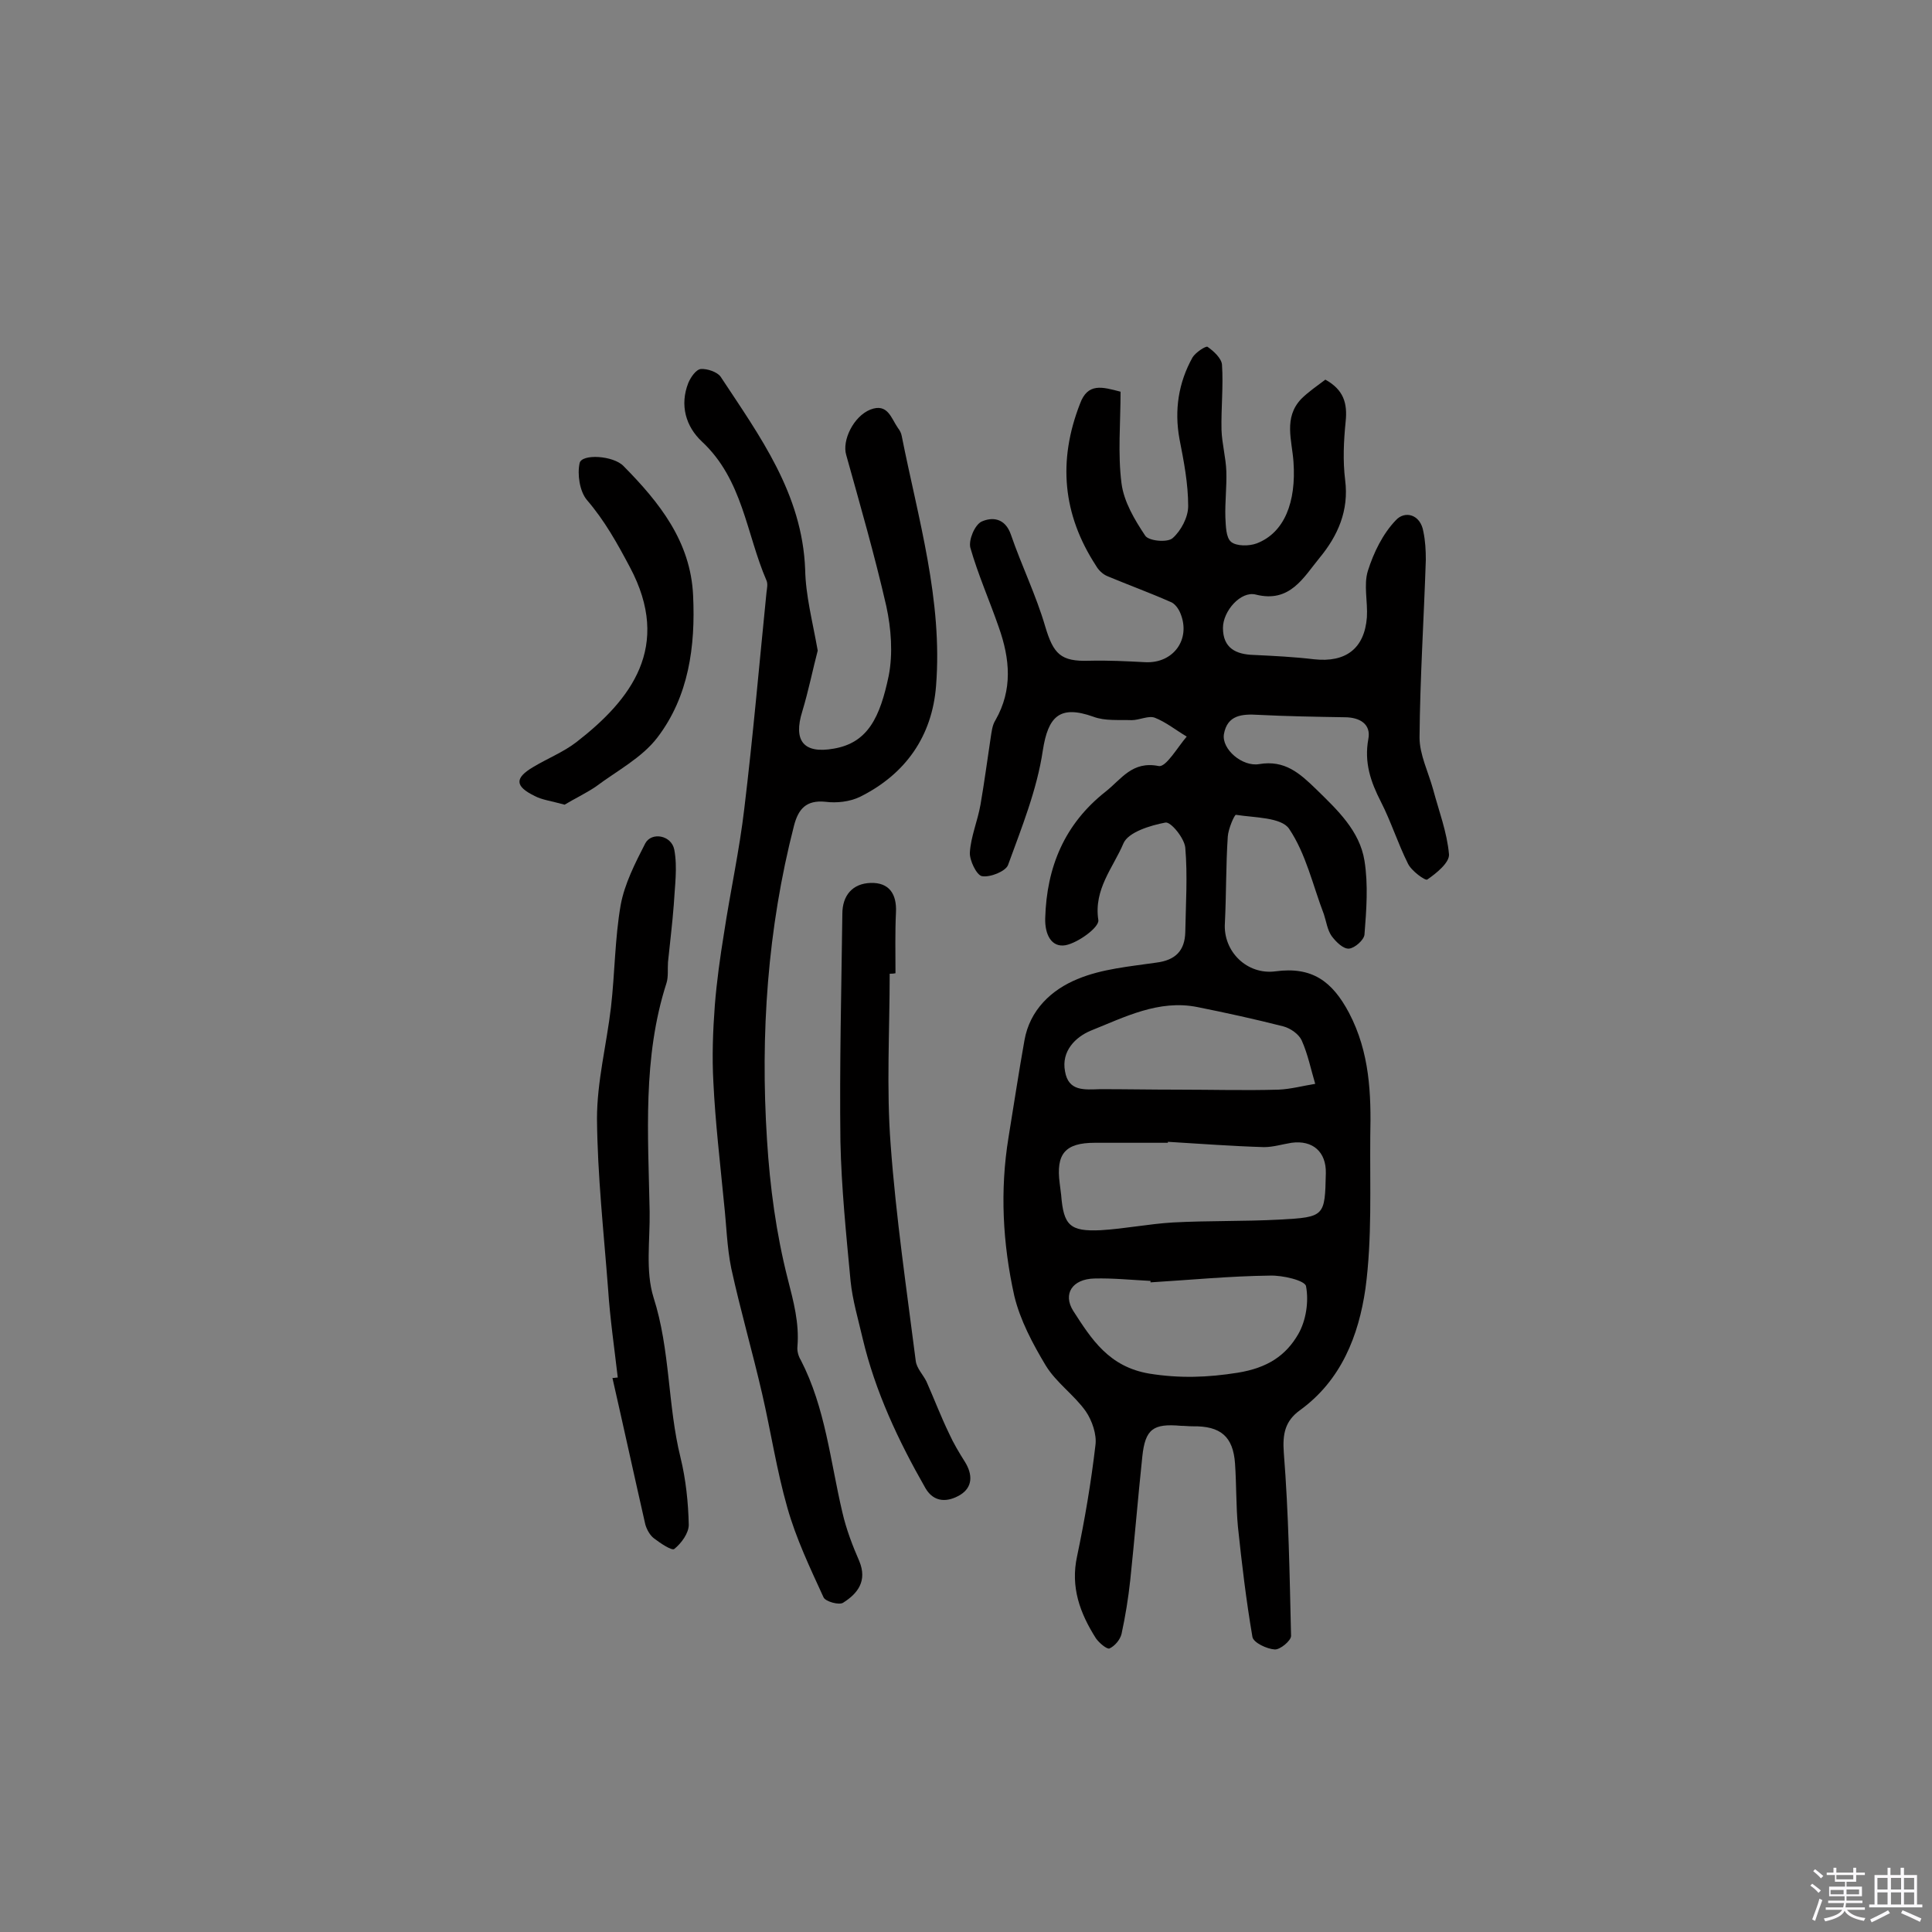 <svg enable-background="new 0 0 400 400" viewBox="0 0 400 400" xmlns="http://www.w3.org/2000/svg"><rect x="0" y="0" width="400" height="400" fill="#808080" stroke="none"/><path d="m374.8 390.4.4-.4c.7.5 1.3 1 1.8 1.4l-.5.5c-.5-.6-1.1-1.1-1.7-1.5zm1 7.3-.6-.3c.5-1.4 1.1-2.8 1.5-4.3.2.1.4.2.6.3-.5 1.3-1 2.8-1.5 4.3zm-.4-10.3.4-.4c.4.3 1 .8 1.7 1.4l-.5.5c-.4-.5-1-1-1.6-1.5zm2.5.3h1.7v-1h.6v1h3.5v-1h.6v1h1.8v.5h-1.8v1.4h-2v1h3.2v2h-3.2v.9h3.3v.5h-3.4c0 .3-.1.6-.1.9h4v.5h-3.7c.7.9 1.9 1.5 3.8 1.7-.1.2-.2.4-.3.6-2.1-.4-3.5-1.1-4-2.1-.4 1-1.8 1.7-4 2.2-.1-.2-.2-.4-.3-.6 2.1-.4 3.4-1 3.8-1.8h-3.4v-.5h3.6c.1-.3.1-.6.2-.9h-3.3v-.5h3.4c0-.3 0-.6 0-.9h-3.2v-2h3.3v-1h-2.1v-1.4h-1.7v-.5zm1.1 3.5v1h2.7c0-.3 0-.4 0-.4 0-.1 0-.2 0-.2 0-.1 0-.2 0-.3h-2.7zm1.2-3v.9h3.5v-.9zm4.7 3h-2.6v.6.4h2.6z" fill="#fbfafc"/><path d="m393.6 386.7h.6v1.5h2.7v6.1h1.1v.6h-11v-.6h1.1v-6.1h2.7v-1.5h.6v1.5h2.1v-1.5zm-2.7 8.8.4.6c-1.2.6-2.5 1.3-3.8 1.9-.1-.2-.2-.4-.3-.6 1.2-.6 2.5-1.2 3.7-1.9zm-2.2-6.7v2.4h2.1v-2.4zm0 3v2.5h2.1v-2.5zm2.8-3v2.4h2.1v-2.4zm0 3v2.5h2.1v-2.5zm6 6.1c-1.4-.7-2.7-1.3-3.9-1.8l.3-.6c1.5.6 2.7 1.2 3.9 1.7zm-1.2-9.1h-2.1v2.4h2.1zm-2.1 3v2.5h2.1v-2.5z" fill="#fbfafc"/><g fill="#010000"><path d="m232 81.1c0 6.5-.6 12.8.2 19 .5 3.8 2.7 7.5 4.9 10.8.7 1.1 4.6 1.5 5.7.5 1.7-1.5 3.2-4.3 3.2-6.6 0-4.7-.9-9.3-1.8-13.9-1.1-6-.2-11.7 2.7-16.9.6-1 2.7-2.4 3.1-2.2 1.3.9 2.9 2.4 3 3.7.3 4.5-.2 9-.1 13.5.1 2.9.9 5.7 1 8.6.1 3.2-.3 6.4-.2 9.5.1 1.8.1 4.2 1.2 5.1s3.7.9 5.3.3c5.7-2.2 8.2-8.5 7.6-16.9-.3-4.4-2.1-9.1 1.6-13 1.5-1.5 3.3-2.7 5-4 3.8 2.1 4.6 4.9 4.2 8.7-.4 4-.6 8.1-.1 12.1.8 6.3-1.5 11.5-5.3 16.1-3.3 4-6.1 9.4-13.2 7.6-3.1-.8-6.8 3.4-6.8 6.9 0 4.2 2.7 5.5 6.4 5.6 4.2.2 8.3.4 12.5.9 6.5.7 10.4-2.2 10.9-8.7.2-3.2-.7-6.7.2-9.6 1.2-3.8 3.1-7.7 5.8-10.5 1.8-2 5.1-1.3 5.7 2.4.4 1.9.5 3.9.5 5.8-.4 12.3-1.2 24.5-1.3 36.8 0 3.5 1.8 7.1 2.8 10.7 1.2 4.5 2.9 8.9 3.3 13.5.1 1.7-2.6 3.9-4.5 5.2-.4.3-3.3-1.8-4-3.3-2.1-4.2-3.5-8.7-5.6-12.8s-3.5-8.1-2.6-13c.6-3.1-1.8-4.5-4.9-4.5-6-.1-12-.2-17.9-.5-3.3-.2-6.4 0-7.1 4-.5 3.1 3.8 6.8 7.3 6.2 5.3-.9 8.4 1.9 11.8 5.2 4.4 4.3 9 8.6 10 14.8.8 5 .4 10.2 0 15.3-.1 1.1-2 2.8-3.2 2.9s-2.7-1.4-3.6-2.6c-.9-1.3-1.1-3-1.6-4.5-2.3-6-3.7-12.5-7.2-17.7-1.6-2.4-7.2-2.3-11-2.9-.3-.1-1.6 2.9-1.7 4.5-.4 5.9-.3 11.9-.6 17.9-.4 5.9 4.6 10.8 10.5 10 7.5-1 11.7 2 15.2 8.6 4.3 8.2 4.6 16.8 4.4 25.5-.1 10.5.4 21.2-1 31.6-1.4 9.7-5 19-13.6 25.2-3 2.2-3.6 4.8-3.3 8.8 1 12.6 1.2 25.2 1.5 37.9 0 1-2.3 2.9-3.4 2.8-1.6-.1-4.4-1.4-4.6-2.6-1.3-7.6-2.2-15.2-3-22.8-.4-4.3-.3-8.7-.6-13.1-.4-5.6-3-7.8-8.8-7.7-.8 0-1.6-.1-2.4-.1-5.7-.5-7.4.6-8 6.4-.9 8.5-1.6 17.1-2.5 25.6-.4 3.7-1 7.4-1.8 11.1-.3 1.2-1.4 2.5-2.5 3-.5.2-2.1-1.1-2.8-2.1-3.3-5.2-5.3-10.6-3.9-17 1.6-7.6 2.9-15.3 3.8-23 .3-2.2-.7-5.1-2-7-2.4-3.4-6.1-5.9-8.3-9.5-2.7-4.5-5.3-9.4-6.5-14.4-2.4-10.8-3-21.8-1.2-32.8 1.1-6.7 2.1-13.4 3.3-20.1 1.1-6.3 5.6-10.5 11-12.7 5-2.1 10.8-2.6 16.3-3.4 4-.5 5.9-2.5 6-6.3.1-5.8.5-11.7 0-17.5-.2-2-3-5.4-4.1-5.2-3.2.6-7.7 2-8.7 4.3-2.1 5-6.2 9.5-5.2 15.9.2 1.5-4.2 4.7-6.8 5.2-2.9.5-4.3-2.2-4.2-5.6.3-10.6 4-19.5 12.5-26.2 3.3-2.6 5.5-6.4 11-5.3 1.5.3 3.9-3.9 5.8-6.1-2.2-1.3-4.3-3-6.6-3.9-1.3-.5-3.2.5-4.8.5-2.7-.1-5.5.2-7.9-.7-7-2.5-9.4-.1-10.5 7-1.2 8.1-4.4 16-7.2 23.7-.5 1.3-3.7 2.6-5.4 2.3-1.1-.2-2.6-3.3-2.5-4.9.2-3.3 1.6-6.5 2.2-9.9.8-4.6 1.4-9.2 2.1-13.8.2-1.2.3-2.6 1-3.7 3.6-6.3 3-12.7.7-19.2-1.9-5.5-4.3-10.9-5.9-16.5-.4-1.6.9-4.7 2.3-5.4 2.2-1 4.9-.8 6.1 2.7 2.2 6.4 5.2 12.5 7.1 19 1.7 5.7 3.2 7.3 9.1 7.1 3.9-.1 7.8.1 11.6.3 5.8.3 9.5-4.7 7.3-10.1-.4-1-1.2-2.1-2.1-2.4-4.3-1.9-8.7-3.5-13-5.3-1-.4-1.9-1.3-2.4-2.2-6.9-10.6-7.9-21.7-3.3-33.5 1.6-4.4 4.6-3.5 8.4-2.5zm9.8 155.3v.2c-5 0-10 0-15.1 0-6.2 0-8.1 2.3-7.3 8.4.1.8.2 1.6.3 2.4.5 6.3 1.8 7.6 8.2 7.3 5-.3 9.9-1.3 14.9-1.6 7.4-.4 14.8-.2 22.2-.6 9.3-.5 9.3-.7 9.5-9.6.1-4.4-2.7-6.9-7.1-6.3-1.9.3-3.8.9-5.7.9-6.6-.2-13.3-.7-19.9-1.1zm-3.6 29.1c0-.1 0-.2 0-.3-3.9-.2-7.8-.6-11.6-.5-4.6.1-6.6 3.2-4.4 6.7 3.8 5.9 7.4 11.6 15.8 13 6.3 1 12 .8 18.3-.2 6.1-1 9.9-3.5 12.5-8 1.6-2.8 2.2-6.7 1.6-9.9-.2-1.2-4.9-2.3-7.5-2.2-8.3.1-16.5.9-24.7 1.4zm5.6-39.9c0 .1 0 .1 0 0 7 0 14 .2 20.9 0 2.5-.1 5.1-.8 7.6-1.2-.9-3-1.5-6.1-2.8-9-.6-1.3-2.3-2.5-3.8-2.9-5.9-1.5-11.8-2.8-17.8-4-8-1.6-15.1 2.1-22.1 4.9-3.1 1.3-6.1 4.2-5.3 8.4.7 4.2 4 3.8 7.3 3.7 5.2 0 10.6.1 16 .1z"/><path d="m169.3 134.7c-1 3.8-1.9 8.3-3.2 12.6-1.9 6.1.3 8.8 6.5 7.7 7.1-1.2 9.6-6.5 11.4-15.1.9-4.6.5-9.8-.5-14.4-2.4-10.5-5.4-20.9-8.3-31.3-.9-3 1.5-8 5-9.4 3.6-1.4 4.3 1.8 5.7 3.8.4.5.7 1.1.8 1.7 3.4 17.1 8.5 34 7.1 51.7-.8 10.4-6.3 18.3-15.8 23-2.1 1-4.8 1.3-7.1 1-4-.4-5.6 1.5-6.5 4.9-5.5 21.4-7 43.2-5.6 65.1.6 9.7 1.9 19.4 4.3 28.8 1.2 4.7 2.4 9.1 2 14-.1.9.2 2 .7 2.8 5.1 9.9 6.1 20.9 8.6 31.5.8 3.5 2.1 6.9 3.5 10.1 1.7 4.1-.3 6.7-3.3 8.6-.8.6-3.7-.2-4.1-1.1-2.8-6.1-5.7-12.2-7.5-18.6-2.2-7.7-3.4-15.7-5.2-23.5-2-8.7-4.5-17.3-6.4-26-.9-4.4-1-9-1.5-13.5-.8-8.3-1.8-16.7-2.2-25-.3-5.3-.1-10.7.3-16 .4-5 1.1-10 1.9-14.9 1.3-8.6 3.2-17.2 4.2-25.8 1.8-14.9 3.1-29.9 4.6-44.8.1-.8.3-1.7 0-2.4-4.2-9.7-4.9-20.9-13.4-28.8-3.3-3.1-4.6-7.5-2.8-12.1.5-1.2 1.6-2.8 2.6-2.9 1.3-.1 3.4.6 4.1 1.6 8.1 12.3 16.9 24.2 17.5 39.9.1 5.4 1.5 10.6 2.6 16.8z"/><path d="m127.9 285.2c-.7-6.1-1.6-12.2-2-18.3-.9-11.8-2.2-23.5-2.3-35.3 0-7.7 2-15.4 2.9-23.1.8-7 .8-14.2 2-21.1.8-4.4 3-8.7 5.1-12.8 1.3-2.4 5.4-1.7 6 1.3.7 3.7.1 7.6-.1 11.4-.3 4-.8 7.9-1.2 11.9-.1 1.4.1 3-.3 4.3-5 15.5-3.8 31.4-3.5 47.3.1 6-.9 12.3.8 17.8 3.5 10.9 2.9 22.3 5.6 33.2 1.1 4.5 1.6 9.3 1.7 13.9 0 1.7-1.5 3.8-3 5-.5.4-2.9-1.2-4.2-2.2-.8-.6-1.5-1.8-1.8-2.9-2.3-10.1-4.5-20.2-6.8-30.3.4 0 .8-.1 1.1-.1z"/><path d="m184.2 201.6c0 11.8-.7 23.7.2 35.4 1.1 15 3.3 29.9 5.2 44.8.2 1.5 1.5 2.8 2.2 4.2 1.6 3.6 3 7.3 4.7 10.8.9 2 2.1 4 3.3 5.9 1.6 2.6 1.6 5.2-1 6.8-2.5 1.5-5.4 1.7-7.2-1.4-5.6-9.8-10.4-20-13-31-.9-3.9-2.1-7.9-2.5-11.9-.9-9.6-1.9-19.3-2.1-28.9-.2-15.7.2-31.4.4-47.1 0-3.8 2.1-6.3 5.9-6.4 3.7-.1 5.4 2.2 5.2 6.1-.2 4.2-.1 8.4-.1 12.6-.5.1-.9.1-1.2.1z"/><path d="m116.9 166.6c-2.9-.8-4.7-1-6.2-1.8-4.1-2-4.2-3.7-.3-6 3-1.8 6.3-3.1 9-5.2 11.2-8.7 19.8-19.7 11-36.2-2.6-4.9-5.2-9.6-8.9-13.9-1.5-1.8-2-5.3-1.5-7.6.4-2 7-1.6 9.1.6 7.4 7.5 13.9 15.6 14.4 26.8.5 10.5-.9 20.9-7.4 29.4-3.2 4.2-8.4 6.9-12.8 10.2-2.1 1.4-4.6 2.6-6.4 3.7z"/></g></svg>